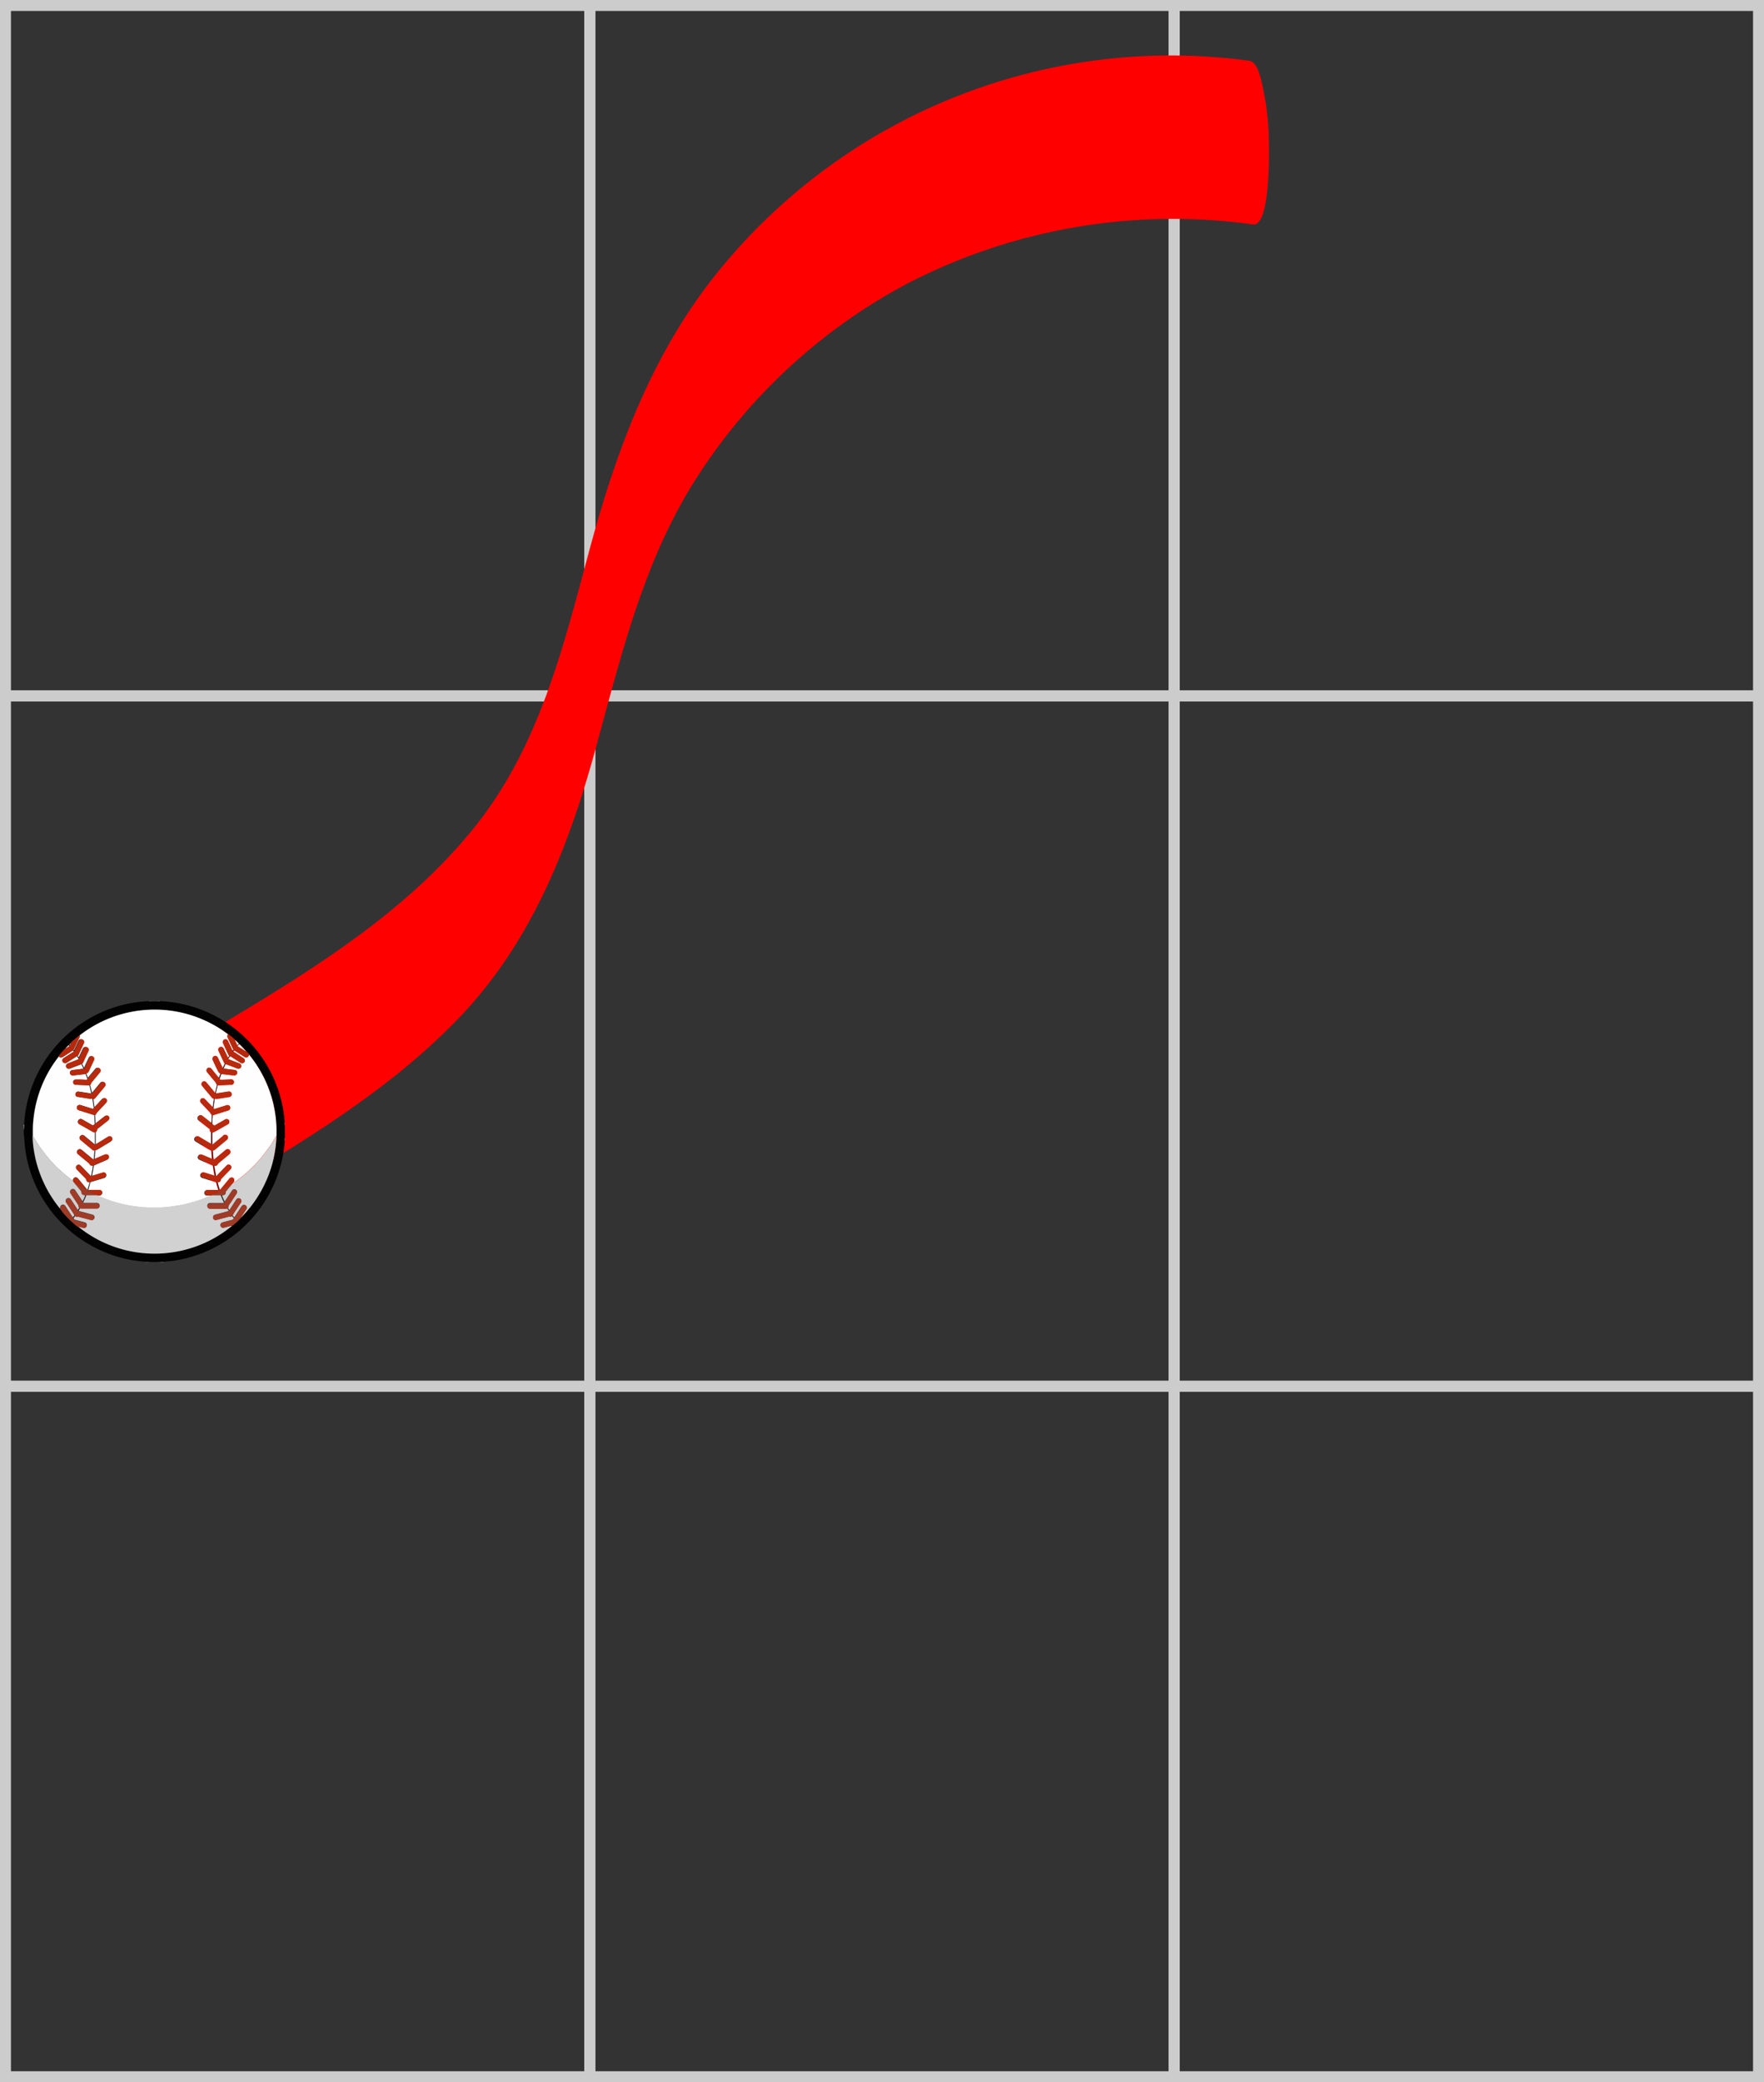 <svg xmlns="http://www.w3.org/2000/svg" viewBox="0 0 483 570"><rect x="0" y="0" width="483" height="570" fill="#333333" stroke="none"/><defs><style>.cls-1{fill:#ccc;}.cls-2{fill:red;}.cls-3{fill:#020202;}.cls-4{fill:#939393;}.cls-5{fill:#fff;}.cls-6{fill:#313130;}.cls-7{fill:#d0d0d0;}.cls-8{fill:#d1d1d1;}.cls-9{fill:#fffefe;}.cls-10{fill:#fefefe;}.cls-11{fill:#9f3b27;}.cls-12{fill:#9f3a27;}.cls-13{fill:#b7290c;}.cls-14{fill:#b6280c;}.cls-15{fill:#f4f1f0;}.cls-16{fill:#e6e0de;}.cls-17{fill:#b8290d;}.cls-18{fill:#b72a0d;}.cls-19{fill:#b82a0e;}.cls-20{fill:#1d1b1a;}.cls-21{fill:#1a1818;}.cls-22{fill:#a03b28;}.cls-23{fill:#a03b27;}</style></defs><g id="Layer_1" data-name="Layer 1"><path class="cls-1" d="M388,132V318H231V132H388m3-3H228V321H391V129Z" transform="translate(-228 -129)"/><path class="cls-1" d="M548,132V318H391V132H548m3-3H388V321H551V129Z" transform="translate(-228 -129)"/><path class="cls-1" d="M708,132V318H551V132H708m3-3H548V321H711V129Z" transform="translate(-228 -129)"/><path class="cls-1" d="M708,321V507H551V321H708m3-3H548V510H711V318Z" transform="translate(-228 -129)"/><path class="cls-1" d="M548,321V507H391V321H548m3-3H388V510H551V318Z" transform="translate(-228 -129)"/><path class="cls-1" d="M388,321V507H231V321H388m3-3H228V510H391V318Z" transform="translate(-228 -129)"/><path class="cls-1" d="M388,510V696H231V510H388m3-3H228V699H391V507Z" transform="translate(-228 -129)"/><path class="cls-1" d="M548,510V696H391V510H548m3-3H388V699H551V507Z" transform="translate(-228 -129)"/><path class="cls-1" d="M708,510V696H551V510H708m3-3H548V699H711V507Z" transform="translate(-228 -129)"/></g><g id="Layer_2" data-name="Layer 2"><path class="cls-2" d="M569.9,145.61A159.56,159.56,0,0,0,423,205.39c-17.12,22-26.45,47.66-33.65,74.33s-13.72,53.52-31.22,75.45c-18.94,23.75-45.39,39.8-71.1,55.2-2.31,1.38-2.77,4.12-3.29,6.65a69.32,69.32,0,0,0-1,15.88,74.45,74.45,0,0,0,1.82,15.82c.24.91,2,7.46,3.62,6.48,23-13.77,46.5-27.85,65.24-47.29,19.77-20.5,30-46.22,37.48-73.28,7.25-26.27,13.36-52.78,28.52-75.87a154.42,154.42,0,0,1,57.76-52.52,158.4,158.4,0,0,1,93.9-15.8c4.77.66,4.43-20,4.35-22.54a74.37,74.37,0,0,0-1.83-15.81c-.48-1.87-1.22-6.15-3.62-6.48Z" transform="translate(-228 -129)"/><path class="cls-3" d="M234.5,436.94v-.12l.11.07c0-.07,0-.11,0-.15,0-.45.07-.91.11-1.37.09-1,.24-2.08.43-3.11a34.67,34.67,0,0,1,1.73-6.17A35.75,35.75,0,0,1,247.82,411a35.59,35.59,0,0,1,17.06-7.57c.78-.12,1.56-.22,2.35-.27l1.58-.12h2.94l.68.05a34,34,0,0,1,3.9.44,35.8,35.8,0,0,1,28.81,27.22c.23,1,.42,2,.56,3.06a23.12,23.12,0,0,1,.24,2.48v.5c0,.1,0,.21,0,.31a.75.75,0,0,0,.06.13v3.18a2.51,2.51,0,0,0-.06.82,5.82,5.82,0,0,1,0,.59c-.09,1-.2,1.94-.37,2.91a35.81,35.81,0,0,1-28.39,29.11c-.85.17-1.72.31-2.58.4l-1.83.18h-1.4a.24.24,0,0,0-.1.05h-1.94l-.13-.06h-1.3l-1.24-.12a29.89,29.89,0,0,1-3-.43,33.54,33.54,0,0,1-6.6-1.93,35.87,35.87,0,0,1-20.79-22.32,33.49,33.49,0,0,1-1.18-4.84c-.13-.79-.24-1.58-.32-2.38s-.1-1.45-.15-2.17c0-.13,0-.25-.05-.37s0-.05-.06-.07v-1.5a2.15,2.15,0,0,0,.1-.94v-.5Zm10.23,23.27.06.09c.17.23.33.47.52.7s.46.51.69.76a33.59,33.59,0,0,0,2.6,2.46,2.74,2.74,0,0,0,.75.55l.43.35a33.19,33.19,0,0,0,19.7,7.06,32.51,32.51,0,0,0,5.22-.29,32.17,32.17,0,0,0,3.89-.75,32.93,32.93,0,0,0,12.7-6.39,1.45,1.45,0,0,0,.18-.17h0l.09-.06a1.73,1.73,0,0,0,.3-.16c.17-.13.33-.28.49-.43a9.69,9.69,0,0,0,1.55-1.52l.07-.08h0c.05,0,.12,0,.07-.13h0c.08,0,.09,0,.12-.07l.16-.15a33.45,33.45,0,0,0,8.22-14.38,34.2,34.2,0,0,0,.9-4.46c.12-.9.19-1.8.25-2.7,0-.16,0-.31,0-.47l0-.34a33.63,33.63,0,0,0-.24-5c-.15-1.13-.34-2.26-.6-3.37a33.2,33.2,0,0,0-5.4-11.92c-.4-.55-.82-1.08-1.23-1.62a2,2,0,0,0-.75-.84s0,0,0,0h0c0-.07,0-.1-.09-.13-.54-.62-1.1-1.21-1.68-1.78l-.13-.1-.48.47a.27.27,0,0,1-.11-.19l.22-.22.21-.24c-.36-.33-.7-.67-1.07-1a2,2,0,0,0-.53-.55.7.7,0,0,1-.1-.08l-1-.83c-.07-.05-.13-.13-.24-.11a.1.1,0,0,1-.05,0,33.24,33.24,0,0,0-19-6.7,33.54,33.54,0,0,0-8.87.91,33.25,33.25,0,0,0-12.69,6.12.18.18,0,0,0-.17.06l-.39.31-1.58,1.36a1,1,0,0,0-.27.34l-.19.17a1.12,1.12,0,0,0-.27.3l.16.16a.29.29,0,0,1-.11.19l-.22-.22-.74.76c-.06,0-.15.08-.13.19h0c-.07,0-.08,0-.1.06a4.25,4.25,0,0,0-.65.62l-.3.36-.75.91c-.05.06-.11.12-.08.22s-.13.14-.18.21A33.08,33.08,0,0,0,237.42,433c-.19,1.06-.32,2.12-.41,3.18-.08.88-.1,1.77-.1,2.65,0,.41,0,.81,0,1.21a.83.83,0,0,0,0,.22c0,.28,0,.56.05.84a25.94,25.94,0,0,0,.34,3,32.39,32.39,0,0,0,1.61,6.17,33.17,33.17,0,0,0,5.41,9.52c.06.07.13.13.19.19h0l0,.06.11.13h0l.06.07Z" transform="translate(-228 -129)"/><path class="cls-4" d="M271.19,403.05h-1.75V403h1.75Z" transform="translate(-228 -129)"/><path class="cls-4" d="M234.6,437.37a2.15,2.15,0,0,1-.1.94v-.93Z" transform="translate(-228 -129)"/><path class="cls-5" d="M234.6,437.37h-.1v-.44l.1-.07Z" transform="translate(-228 -129)"/><path class="cls-4" d="M306,441.25h-.06a2.51,2.51,0,0,1,.06-.82Z" transform="translate(-228 -129)"/><path class="cls-6" d="M268.5,474.44h.68l.13.06h-.81Z" transform="translate(-228 -129)"/><path class="cls-6" d="M271.25,474.5a.24.24,0,0,1,.1-.05h.6s0,0,0,.05Z" transform="translate(-228 -129)"/><path class="cls-4" d="M268.5,474.44v.06h-.62v-.06Z" transform="translate(-228 -129)"/><path class="cls-7" d="M269.44,403v.05h-.63a.13.13,0,0,0,0-.06Z" transform="translate(-228 -129)"/><path class="cls-7" d="M271.19,403.05V403h.56v.06Z" transform="translate(-228 -129)"/><path class="cls-4" d="M305.94,436.31a0,0,0,0,0,.06,0v.5h-.06Z" transform="translate(-228 -129)"/><path class="cls-7" d="M272.75,474.44v.06h-.44a0,0,0,0,0,0-.05Z" transform="translate(-228 -129)"/><path class="cls-6" d="M305.94,436.81H306v.43a.75.75,0,0,1-.06-.13C305.93,437,305.94,436.91,305.94,436.81Z" transform="translate(-228 -129)"/><path class="cls-4" d="M272.31,474.45a0,0,0,0,1,0,.05h-.38s0,0,0-.05Z" transform="translate(-228 -129)"/><path class="cls-5" d="M249.82,412.42a33.25,33.25,0,0,1,12.69-6.12,33.54,33.54,0,0,1,8.87-.91,33.24,33.24,0,0,1,19,6.7.1.1,0,0,0,.05,0l-.09.16c0,.07,0,.14-.07.2a.78.78,0,0,0,.09.6c.39.83.77,1.65,1.16,2.47l.4.84-.22.27-.11-.22-1.11-2.37a1.83,1.83,0,0,0-.13-.24.74.74,0,0,0-1.35.4.86.86,0,0,0,.12.44c.42.91.85,1.82,1.27,2.74a2.94,2.94,0,0,0,.39.66l-.33.54a2.19,2.19,0,0,1-.17-.29c-.34-.71-.66-1.41-1-2.12,0-.08-.08-.17-.13-.25a.73.73,0,0,0-1-.25.72.72,0,0,0-.36.89c0,.09.07.17.11.26l1.3,2.79a1.77,1.77,0,0,0,.35.55l-.33.68c-.09.18-.17.35-.26.52l-.16-.33c-.38-.8-.75-1.6-1.12-2.4,0-.08-.08-.17-.13-.25a.69.69,0,0,0-.73-.32.67.67,0,0,0-.59.48.74.74,0,0,0,0,.6l.45,1,1,2.06a1,1,0,0,0,.29.41l.39.3c-.12.34-.24.68-.37,1a1.3,1.3,0,0,1-.08.17,2.09,2.09,0,0,0-.14-.17L286,421.71a1.81,1.81,0,0,0-.18-.21.74.74,0,0,0-1.14.93c0,.07.1.13.15.2l2.13,2.56c.06.07.15.14.16.22a1.1,1.1,0,0,0,.34.59c-.05.15-.1.31-.14.47-.14.57-.27,1.14-.41,1.71a2.73,2.73,0,0,1-.23-.25l-2.08-2.49-.14-.16a.74.74,0,0,0-1-.07.75.75,0,0,0-.15,1c.07.1.15.19.23.29.8,1,1.6,1.91,2.39,2.87a1.15,1.15,0,0,0,.66.44l-.06.4c-.08.61-.17,1.23-.25,1.84-.1,0-.15-.09-.21-.16L284.21,430c-.06-.06-.11-.12-.18-.18a.74.74,0,0,0-1.08,1,1.71,1.71,0,0,0,.18.2l2.28,2.43a.84.84,0,0,1,.19.24,1,1,0,0,0,.44.54c0,.42-.05.84-.08,1.26l-.06,1.05-.28-.21-2.15-1.7a2.27,2.27,0,0,0-.25-.18.76.76,0,0,0-1,.19.74.74,0,0,0,.06,1,1.43,1.43,0,0,0,.23.2l2.72,2.14.2.17a3.29,3.29,0,0,0,0,.36.9.9,0,0,0,.36.5c0,.45,0,.91,0,1.36,0,.63,0,1.26,0,1.89l-.28-.13-3-1.79a2.34,2.34,0,0,0-.27-.15.74.74,0,0,0-.77,1.26l.18.11,3.42,2.06a.68.68,0,0,0,.22.12,1.35,1.35,0,0,1,.56.31c0,.36.05.72.07,1.08l.09,1.17-.26-.1-2.4-1-.29-.11a.73.73,0,0,0-.87.43.74.74,0,0,0,.28.9l.25.13,2.54,1.11,1,.44c.06.38.1.76.16,1.14.1.57.21,1.14.31,1.71l-.3-.08-2.52-.79a1.34,1.34,0,0,0-.27-.07.74.74,0,0,0-.43,1.39,1.45,1.45,0,0,0,.29.11l1.45.45,2.2.7.21.81c.13.45.27.89.4,1.34h-.28l-2.42,0h-.43a.75.75,0,0,0-.66,1,.73.73,0,0,0,.68.46h1c0,.08,0,.11-.11.14l-.77.32c-.6.24-1.2.48-1.8.7-.42.16-.84.29-1.27.43s-1.05.32-1.58.46c-.74.2-1.48.39-2.23.54l-1.16.21-.89.14-.73.11-.65.07c-.3,0-.6.08-.89.11l-.72.05c-.39,0-.78,0-1.17.06-.57,0-1.15,0-1.72,0a16.28,16.28,0,0,1-1.71,0c-.34-.05-.7,0-1.05-.07l-1.33-.12-1-.13c-.46-.08-.93-.12-1.38-.21q-1-.19-2-.42c-1.12-.26-2.22-.57-3.32-.94-.87-.29-1.74-.62-2.59-1-.24-.09-.47-.21-.71-.31-.06,0-.11-.07-.11-.14a4.7,4.7,0,0,0,.53,0,.74.74,0,0,0,.17-1.43,1.12,1.12,0,0,0-.31-.05h-.78l-2.27,0,.39-1.3c.08-.27.14-.55.21-.83l.29-.11,3.33-1a1.73,1.73,0,0,0,.32-.11.74.74,0,0,0,.39-.89.73.73,0,0,0-.82-.51,1.34,1.34,0,0,0-.27.07l-2.8.88,0-.25c.17-.87.33-1.74.44-2.61l.31-.15,3.11-1.35a3.36,3.36,0,0,0,.33-.16.73.73,0,0,0,.34-.78.7.7,0,0,0-.55-.57.69.69,0,0,0-.51,0l-1,.42-1.83.79c0-.34.05-.68.08-1s.05-.83.08-1.24a1.38,1.38,0,0,1,.57-.31.8.8,0,0,0,.22-.12l3.41-2.06a1.48,1.48,0,0,0,.21-.13.73.73,0,0,0,.22-.82.72.72,0,0,0-.69-.49.89.89,0,0,0-.47.14l-1.6,1-1.77,1.06c0-.12,0-.23,0-.34,0-1,0-2,0-2.94a.84.84,0,0,0,.32-.38c.05-.15.06-.32.1-.5l.17-.14,2.69-2.12a2.88,2.88,0,0,0,.27-.22.75.75,0,0,0,.15-.83.75.75,0,0,0-1.18-.24l-1.08.84-1.47,1.15,0-.4c0-.63-.07-1.27-.11-1.9a.9.9,0,0,0,.39-.43,1,1,0,0,1,.24-.36c.77-.82,1.54-1.63,2.3-2.45a2.41,2.41,0,0,0,.21-.24.75.75,0,0,0-1.09-1l-.2.2c-.6.64-1.19,1.28-1.79,1.91l-.25.24c0-.25-.06-.49-.1-.74-.07-.5-.15-1-.23-1.52a1.23,1.23,0,0,0,.68-.46c.8-1,1.62-1.95,2.43-2.92.06-.08.13-.16.19-.25a.74.74,0,0,0-.16-1,.76.76,0,0,0-1,0c-.08.08-.15.17-.23.26l-2,2.44-.21.22-.12-.48c-.15-.57-.3-1.14-.44-1.71a.74.74,0,0,0,.3-.42.88.88,0,0,1,.23-.41c.7-.84,1.4-1.69,2.11-2.53a1.49,1.49,0,0,0,.15-.2.73.73,0,0,0-.14-1,.75.75,0,0,0-1,0l-.17.19-1.85,2.22-.2.2c-.14-.39-.29-.78-.43-1.18.09-.07.17-.15.26-.21a1.19,1.19,0,0,0,.45-.54c.43-1,.87-1.88,1.31-2.82,0-.09.08-.17.11-.26a.74.74,0,0,0-1.32-.65,1.47,1.47,0,0,0-.14.28l-1.26,2.7c0-.05-.07-.1-.1-.16l-.51-1.07a.93.93,0,0,0,.31-.42c.47-1,.93-2,1.39-3a1.3,1.3,0,0,0,.08-.17.76.76,0,0,0-.39-.92.74.74,0,0,0-1,.29c0,.08-.08.17-.12.25l-.95,2-.18.36-.37-.56a1.16,1.16,0,0,0,.3-.43l1.35-2.9a1.15,1.15,0,0,0,.1-.23.72.72,0,0,0-.38-.91.73.73,0,0,0-.95.28,2.26,2.26,0,0,0-.11.22l-1.07,2.28a2.85,2.85,0,0,1-.16.3l-.21-.27.16-.3c.47-1,.93-2,1.41-3A1,1,0,0,0,249.82,412.42Z" transform="translate(-228 -129)"/><path class="cls-8" d="M254.84,456.17c0,.07,0,.11.11.14.24.1.47.22.71.31.85.35,1.72.68,2.59,1,1.1.37,2.2.68,3.32.94q1,.23,2,.42c.45.09.92.13,1.38.21l1,.13,1.33.12c.35,0,.71,0,1.05.07a16.28,16.28,0,0,0,1.71,0c.57,0,1.15,0,1.72,0,.39,0,.78,0,1.17-.06l.72-.05c.29,0,.59-.09.89-.11l.65-.07.73-.11.89-.14,1.16-.21c.75-.15,1.49-.34,2.23-.54.53-.14,1.06-.3,1.58-.46s.85-.27,1.27-.43c.6-.22,1.2-.46,1.8-.7l.77-.32c.06,0,.11-.06.11-.14l.32,0,.15,0,1.92,0,.31,0c.18.44.37.89.56,1.33.09.21.2.4.3.61a.33.33,0,0,1-.14.2h-.67l-2.77,0h-.22a.74.74,0,0,0,0,1.48H287l2.15,0a3.84,3.84,0,0,0,1.12-.06l.4.66s-.05.1-.08.12l-.21.07-3.3.88a2.13,2.13,0,0,0-.33.11.7.7,0,0,0-.41.64.73.73,0,0,0,.88.75c.31-.07.6-.16.9-.24l2.44-.65a.72.72,0,0,1,.33,0,.63.63,0,0,0,.53-.11l.19-.1.41.57a.59.59,0,0,1-.47.51c-.84.2-1.67.44-2.5.66l-.21.07a.74.74,0,0,0,.42,1.41c.1,0,.2-.05.3-.07l1.63-.44a.52.52,0,0,1,.33,0,1.45,1.45,0,0,1-.18.17,32.93,32.93,0,0,1-12.7,6.39,32.17,32.17,0,0,1-3.89.75,32.51,32.51,0,0,1-5.22.29,33.19,33.19,0,0,1-19.7-7.06l-.43-.35.33,0,1.14.3a.74.74,0,1,0,.34-1.45l-.75-.2-1.88-.5c-.08,0-.18,0-.22-.11a.85.85,0,0,1-.21-.37l.44-.59.21.14a.65.65,0,0,0,.45.09.74.74,0,0,1,.39,0l2.38.63c.32.09.64.18,1,.25a.71.71,0,0,0,.83-.5.72.72,0,0,0-.38-.89.9.9,0,0,0-.23-.08l-3.4-.91-.23-.08s0-.07-.06-.11l.4-.65a3.53,3.53,0,0,0,.92.05l.72,0h3.05a.77.77,0,0,0,.66-.61.77.77,0,0,0-.78-.88h-1l-2.43,0a.24.24,0,0,1-.26-.13.54.54,0,0,0-.05-.11.94.94,0,0,0,.09-.12,19.16,19.16,0,0,0,.78-1.8l.25,0,2.4,0,.28,0Z" transform="translate(-228 -129)"/><path class="cls-9" d="M296.23,417.73c.41.54.83,1.07,1.23,1.62a33.2,33.2,0,0,1,5.4,11.92c.26,1.11.45,2.24.6,3.37a33.63,33.63,0,0,1,.24,5l0,.34c-.12,0-.14.1-.19.18-.31.52-.6,1-.92,1.55s-.64,1-1,1.48c-.46.66-.95,1.3-1.44,1.94-.21.28-.45.55-.68.82s-.25.3-.38.44c-.27.32-.53.64-.82.94-.71.72-1.43,1.42-2.14,2.14l-.18.17-.73.62c-.21.18-.4.37-.61.53-.55.44-1.11.87-1.67,1.3-.28.22-.57.41-.86.62a.2.2,0,0,1-.2,0c.06-.09.12-.17.17-.26a.74.74,0,0,0-1.15-.92,2.2,2.2,0,0,0-.2.23l-2.18,2.64c-.05.06-.1.13-.16.19a.18.18,0,0,1-.19.06c-.23-.68-.44-1.36-.61-2.05a2.08,2.08,0,0,0,.25,0,.73.73,0,0,0,.67-.63.63.63,0,0,1,.19-.37l2.32-2.4a1.55,1.55,0,0,0,.21-.23.74.74,0,0,0-1.08-1c-.08.07-.15.15-.22.22l-2.4,2.49c-.06.06-.12.11-.18.18s-.13,0-.19,0a2,2,0,0,1,0-.24c-.17-.86-.33-1.71-.44-2.57l.19,0a.7.7,0,0,0,.78-.44.94.94,0,0,1,.26-.3l2.73-2.27a2.41,2.41,0,0,0,.24-.21.73.73,0,0,0,.05-1,.76.76,0,0,0-1-.17c-.07,0-.13.1-.2.15l-2.61,2.17-.43.36a.4.4,0,0,1-.26-.12c0-.31-.06-.61-.08-.92,0-.47-.07-.93-.1-1.39a1,1,0,0,0,.62-.25l3.14-2.61.14-.12a.74.74,0,0,0-1-1.13L289,440l-.93.77-1.73,1.43c-.06.05-.12.12-.21.11s0-.21,0-.31c0-1,0-2,0-3a1.09,1.09,0,0,0,.65-.18l3.54-2,.15-.1a.74.74,0,0,0,.24-1,.76.76,0,0,0-1-.29,2.25,2.25,0,0,0-.21.12L287,437l-.3.17-.48-.37-.1-.12c0-.15,0-.31,0-.46,0-.65.06-1.29.1-1.93.16,0,.32-.06.48-.11l2.53-.79,1.28-.4a.74.74,0,0,0-.43-1.42l-.27.08-2.95.92-.2.05a1.12,1.12,0,0,1-.27-.31,2.56,2.56,0,0,0,.05-.27c0-.27.07-.54.11-.8.06-.48.14-.95.21-1.42a1.49,1.49,0,0,1,.21,0,1.39,1.39,0,0,0,.61,0l2.8-.44a5.3,5.3,0,0,0,.55-.1.73.73,0,0,0,.5-.68.76.76,0,0,0-.44-.7.91.91,0,0,0-.49-.05l-1.69.27-1.75.27a2.7,2.7,0,0,1,0-.28l.48-2h.62l3-.13a1.33,1.33,0,0,0,.28,0,.73.73,0,0,0,.58-.8.74.74,0,0,0-.71-.66h-.19l-2.55.11h-.29l-.19-.28.46-1.32.25,0,2.94.34.4,0a.75.75,0,0,0,.76-.58.74.74,0,0,0-.43-.84l-.24-.06-1.46-.17-1.6-.2a.28.28,0,0,1,0-.09c.18-.38.37-.76.55-1.15l.32.1,2.76,1.06a1.5,1.5,0,0,0,.36.11.73.73,0,0,0,.82-.91.78.78,0,0,0-.52-.54l-1.62-.63-1.19-.46c-.08,0-.16-.05-.18-.15l.43-.7a.83.83,0,0,1,.43.15l2.34,1.5.29.17a.73.73,0,0,0,.81-.14.72.72,0,0,0,.19-.77.86.86,0,0,0-.38-.44l-1.52-1c-.42-.26-.83-.54-1.25-.81l.21-.31a2.85,2.85,0,0,1,.3.16l2.46,1.57.21.13a.74.74,0,0,0,1.08-.43Z" transform="translate(-228 -129)"/><path class="cls-10" d="M237,440c0-.4,0-.8,0-1.21,0-.88,0-1.77.1-2.65.09-1.06.22-2.12.41-3.18a33.08,33.08,0,0,1,6.44-14.54c0-.07.12-.14.18-.21l.11.1a.76.76,0,0,0,.61.18.91.91,0,0,0,.39-.17l2.53-1.62.3-.17.23.31-.3.21-2.39,1.53a1.88,1.88,0,0,0-.23.16.74.74,0,0,0,.78,1.24,2,2,0,0,0,.25-.14l2.36-1.51a.73.73,0,0,1,.43-.16l.43.7s0,.08-.06.1l-.25.11-2.53,1a2.12,2.12,0,0,0-.31.14.74.74,0,0,0,.52,1.36,1.76,1.76,0,0,0,.3-.1l2.75-1.06.33-.1.56,1.24-2.13.26-1,.12a.74.74,0,0,0-.62.8.75.75,0,0,0,.77.67l.49-.05,2.41-.28.68-.07.47,1.32a.58.58,0,0,1-.23.28l-1.84-.08c-.39,0-.79,0-1.18,0a.73.73,0,0,0-.69.68.77.77,0,0,0,.53.76,1.1,1.1,0,0,0,.31,0l3.23.14h.41c.2.74.39,1.48.53,2.24l-2.95-.46c-.22,0-.45-.08-.68-.09a.73.73,0,0,0-.74.66.74.74,0,0,0,.52.79l.21,0,3.07.49a1.73,1.73,0,0,0,.68,0,.37.37,0,0,1,.18,0l.18,1.17c.07.44.13.88.19,1.33a1,1,0,0,1-.27.3l-.21-.05-3-.93a1.09,1.09,0,0,0-.24-.07.74.74,0,0,0-.42,1.42l.17.06,3.57,1.11a5.29,5.29,0,0,0,.54.13l.09,1.63c0,.26,0,.51.05.77a3,3,0,0,1-.6.47l-.28-.16-2.49-1.43-.25-.13a.74.74,0,0,0-.94.32.75.75,0,0,0,.22,1,1.18,1.18,0,0,0,.19.11c1.18.68,2.36,1.35,3.53,2a1.09,1.09,0,0,0,.65.16c0,.52,0,1,0,1.55l0,1.76h0l0,0h-.09c-.07,0-.13-.1-.2-.15l-2.54-2.11a1.71,1.71,0,0,0-.27-.2.69.69,0,0,0-.82.07.71.71,0,0,0-.26.75.87.87,0,0,0,.33.47l3.14,2.61a1,1,0,0,0,.62.25l-.18,2.31a.35.35,0,0,1-.26.11l-.23-.19-2.8-2.32c-.07-.05-.13-.11-.2-.15a.75.75,0,0,0-1,.13.74.74,0,0,0,0,1,1.9,1.9,0,0,0,.21.19l2.75,2.28a1.18,1.18,0,0,1,.32.38.64.64,0,0,0,.65.38l.28,0c0,.32-.09.65-.14,1-.11.61-.23,1.22-.34,1.83-.05,0-.11.06-.17,0l-.2-.2-2.36-2.44-.22-.22a.73.73,0,0,0-1,0,.75.75,0,0,0-.07,1,2,2,0,0,0,.2.21l2.27,2.35a.73.73,0,0,1,.23.42.71.71,0,0,0,.66.61h.25a1.3,1.3,0,0,1,0,.21l-.56,1.85-.1,0-.11-.06-.07-.08h0l-.08-.13-2.27-2.76-.11-.11A.74.74,0,0,0,248,452a1.55,1.55,0,0,0,0,.22c-.09-.05-.18-.08-.25-.13-.51-.39-1-.77-1.52-1.19-.33-.28-.68-.55-1-.83s-.74-.7-1.12-1c-.22-.21-.45-.4-.66-.62s-.44-.47-.65-.7l-1.05-1.12,0,0c-.28-.34-.56-.67-.83-1s-.62-.75-.91-1.14l-1-1.36c-.36-.49-.68-1-1-1.51l-.84-1.42C237.08,440.05,237,440,237,440Z" transform="translate(-228 -129)"/><path class="cls-7" d="M291.86,452.76a.2.2,0,0,0,.2,0c.29-.21.58-.4.86-.62.56-.43,1.12-.86,1.67-1.3.21-.16.4-.35.61-.53l.73-.62.18-.17c.71-.72,1.43-1.42,2.14-2.14.29-.3.55-.62.82-.94.13-.14.26-.29.38-.44s.47-.54.68-.82c.49-.64,1-1.28,1.44-1.94.35-.48.67-1,1-1.48s.61-1,.92-1.55c0-.08.07-.17.19-.18,0,.16,0,.31,0,.47-.06.9-.13,1.8-.25,2.7a34.2,34.2,0,0,1-.9,4.46A33.45,33.45,0,0,1,294.31,462l-.16.15H294c.45-.67.89-1.34,1.33-2a2.26,2.26,0,0,0,.16-.26.7.7,0,0,0,0-.55.73.73,0,0,0-1.24-.25.92.92,0,0,0-.17.22L292.32,462c-.06.09-.1.21-.22.25l-.39-.54a5.6,5.6,0,0,1,.27-.55c.62-.95,1.25-1.89,1.87-2.83a1.2,1.2,0,0,0,.15-.24.74.74,0,0,0-1.23-.81l-.18.26L291,460l-.21.28-.38-.59a1.18,1.18,0,0,0,.1-.19.69.69,0,0,0,.09-.3.8.8,0,0,1,.17-.45l1.93-2.9a1.91,1.91,0,0,0,.16-.27.75.75,0,0,0-.9-1,.81.81,0,0,0-.43.34l-2,3a14.23,14.23,0,0,1-.78-1.74h.34a.75.75,0,0,0,.72-.75v-.22l1.45-1.76c.07-.08.12-.17.18-.25h0l.07-.07.29-.3c.06,0,.12,0,.14-.08h0Z" transform="translate(-228 -129)"/><path class="cls-7" d="M237,440c.09,0,.13.06.16.13l.84,1.42c.31.51.63,1,1,1.51l1,1.36c.29.39.6.76.91,1.14s.55.67.83,1l0,0,1.05,1.12c.21.23.43.48.65.7s.44.41.66.62c.38.34.74.7,1.12,1s.67.55,1,.83c.49.42,1,.8,1.52,1.19.07,0,.16.08.25.13l.08.18c0,.13.11.2.18.29l1.95,2.37a.52.52,0,0,1,.14.36.75.75,0,0,0,.75.78h.31a13.83,13.83,0,0,1-.76,1.72c-.06-.08-.13-.16-.19-.25l-1.76-2.64a1.6,1.6,0,0,0-.18-.25.74.74,0,0,0-1-.11.75.75,0,0,0-.24.94l.15.24c.65,1,1.29,1.94,1.93,2.91a.76.76,0,0,1,.15.4.92.92,0,0,0,.1.32l.09.2-.35.58a2.36,2.36,0,0,1-.2-.23l-1.65-2.49a1.64,1.64,0,0,0-.19-.25.72.72,0,0,0-1-.12.74.74,0,0,0-.22,1l.14.21,1.86,2.8a1.88,1.88,0,0,1,.28.59l-.4.53c-.06-.08-.14-.15-.19-.23l-1.31-2c-.2-.31-.4-.63-.62-.93a.73.73,0,0,0-.91-.25.75.75,0,0,0-.42.85.75.75,0,0,1,0,.21c-.06-.06-.13-.12-.19-.19a33.17,33.17,0,0,1-5.41-9.52,32.39,32.39,0,0,1-1.61-6.17,25.94,25.94,0,0,1-.34-3c0-.28,0-.56-.05-.84A.83.83,0,0,1,237,440Z" transform="translate(-228 -129)"/><path class="cls-11" d="M292.1,462.29c.12,0,.16-.16.22-.25l1.81-2.73a.92.92,0,0,1,.17-.22.73.73,0,0,1,1.24.25.7.7,0,0,1,0,.55,2.26,2.26,0,0,1-.16.26c-.44.67-.88,1.34-1.33,2v.06h0c-.08,0-.08.07-.07.13h0l-.07.08a9.69,9.69,0,0,1-1.55,1.52c-.16.15-.32.3-.49.43a1.73,1.73,0,0,1-.3.16s-.09,0-.09.06h0a.52.52,0,0,0-.33,0l-1.63.44c-.1,0-.2.06-.3.07a.74.74,0,0,1-.42-1.41l.21-.07c.83-.22,1.66-.46,2.5-.66a.59.59,0,0,0,.47-.51A.16.16,0,0,0,292.1,462.29Z" transform="translate(-228 -129)"/><path class="cls-12" d="M244.54,460a.75.75,0,0,0,0-.21.75.75,0,0,1,.42-.85.73.73,0,0,1,.91.25c.22.3.42.62.62.93l1.31,2c.05.08.13.15.19.23a.24.24,0,0,0,.13.19.85.85,0,0,0,.21.37c0,.06.14.08.22.11l1.88.5.75.2a.74.74,0,1,1-.34,1.45l-1.14-.3-.33,0a2.74,2.74,0,0,1-.75-.55,33.59,33.59,0,0,1-2.6-2.46c-.23-.25-.47-.5-.69-.76s-.35-.47-.52-.7l-.06-.09h0l-.06-.07h0s0-.11-.06-.13,0-.07-.07-.06Z" transform="translate(-228 -129)"/><path class="cls-13" d="M296.23,417.73l-.09.23a.74.74,0,0,1-1.08.43l-.21-.13-2.46-1.57a2.85,2.85,0,0,0-.3-.16l-.17-.13-.4-.84c-.39-.82-.77-1.64-1.16-2.47a.78.78,0,0,1-.09-.6c0-.06,0-.13.07-.2l.09-.16c.11,0,.17.06.24.11l1,.83a.7.7,0,0,0,.1.08,2,2,0,0,1,.53.55,2.58,2.58,0,0,0,.08.26c.1.24.22.48.33.72l.23.44a.27.27,0,0,0,.11.19c0,.1.14.14.23.2l2,1.25a.19.19,0,0,0,.19.09h0s0,0,0,0A2,2,0,0,1,296.23,417.73Z" transform="translate(-228 -129)"/><path class="cls-14" d="M248,416.52l-.3.17-2.53,1.62a.91.91,0,0,1-.39.17.76.76,0,0,1-.61-.18l-.11-.1c0-.1,0-.16.08-.22l.75-.91.3-.36a4.25,4.25,0,0,1,.65-.62l.1-.06h0a.21.21,0,0,0,.18-.1l.79-.5c.05,0,.08-.09.12-.13a.29.29,0,0,0,.11-.19l.24-.47.06-.16a1,1,0,0,1,.27-.34l1.58-1.36.39-.31a.18.18,0,0,1,.17-.06,1,1,0,0,1-.09.66c-.48,1-.94,2-1.41,3l-.16.3A.26.26,0,0,0,248,416.52Z" transform="translate(-228 -129)"/><path class="cls-15" d="M295.27,416.76l-2-1.25c-.09-.06-.19-.1-.23-.2l.48-.47.13.1c.58.57,1.14,1.16,1.68,1.78Z" transform="translate(-228 -129)"/><path class="cls-15" d="M293,415.12l-.23-.44c-.11-.24-.23-.48-.33-.72a2.58,2.58,0,0,1-.08-.26c.37.29.71.63,1.07,1l-.21.24Z" transform="translate(-228 -129)"/><path class="cls-16" d="M247,415.31s-.07.1-.12.13l-.78.5-.06-.09.74-.76Z" transform="translate(-228 -129)"/><path class="cls-16" d="M247.35,414.65l-.24.47L247,415a1.12,1.12,0,0,1,.27-.3Z" transform="translate(-228 -129)"/><path class="cls-4" d="M246,415.85l.06.09a.24.24,0,0,1-.19.1C245.89,415.93,246,415.9,246,415.85Z" transform="translate(-228 -129)"/><path class="cls-4" d="M247.35,414.65h-.13l.19-.17Z" transform="translate(-228 -129)"/><path class="cls-4" d="M295.27,416.76l.1,0c.05,0,.1.06.09.13A.19.19,0,0,1,295.27,416.76Z" transform="translate(-228 -129)"/><path class="cls-4" d="M244.61,460c.07,0,.07.08.06.13l-.11-.13h.05Z" transform="translate(-228 -129)"/><path class="cls-4" d="M245.92,416l-.1.06S245.85,416,245.92,416Z" transform="translate(-228 -129)"/><path class="cls-4" d="M294,462.22v-.06h.12S294.11,462.27,294,462.22Z" transform="translate(-228 -129)"/><path class="cls-4" d="M294,462.34c0-.06,0-.11.07-.13S294,462.31,294,462.34Z" transform="translate(-228 -129)"/><path class="cls-7" d="M244.61,460h-.05l0-.06C244.59,460,244.6,460,244.61,460Z" transform="translate(-228 -129)"/><path class="cls-4" d="M244.67,460.15l.06.07Z" transform="translate(-228 -129)"/><path class="cls-4" d="M244.73,460.21l.06.09Z" transform="translate(-228 -129)"/><path class="cls-4" d="M293.89,462.41l.07-.08Z" transform="translate(-228 -129)"/><path class="cls-8" d="M291.46,464.58c0-.05.06,0,.09-.06Z" transform="translate(-228 -129)"/><path class="cls-4" d="M295.48,416.89s0,0,0,0S295.48,416.87,295.48,416.89Z" transform="translate(-228 -129)"/><path class="cls-17" d="M286.12,442.35c.09,0,.15-.06.21-.11l1.73-1.43L289,440l.17-.14a.74.74,0,0,1,1,1.13l-.14.12-3.14,2.61a1,1,0,0,1-.62.25l-.22,0a1.35,1.35,0,0,0-.56-.31.68.68,0,0,1-.22-.12l-3.42-2.06-.18-.11a.74.74,0,0,1,.77-1.26,2.34,2.34,0,0,1,.27.15l3,1.79.28.13Z" transform="translate(-228 -129)"/><path class="cls-17" d="M253.86,444a1,1,0,0,1-.62-.25l-3.14-2.61a.87.87,0,0,1-.33-.47.71.71,0,0,1,.26-.75.69.69,0,0,1,.82-.07,1.71,1.71,0,0,1,.27.2l2.54,2.11c.07.05.13.11.2.15H254s0,0,0,0h0c.09,0,.15-.05.21-.09l1.77-1.06,1.6-1a.89.89,0,0,1,.47-.14.72.72,0,0,1,.69.49.73.73,0,0,1-.22.82,1.48,1.48,0,0,1-.21.13l-3.41,2.06a.8.8,0,0,1-.22.12,1.38,1.38,0,0,0-.57.31Z" transform="translate(-228 -129)"/><path class="cls-18" d="M286.11,436.64l.1.12.48.37.3-.17,2.49-1.42a2.25,2.25,0,0,1,.21-.12.76.76,0,0,1,1,.29.74.74,0,0,1-.24,1l-.15.1-3.54,2a1.09,1.09,0,0,1-.65.18l-.22-.07a.9.9,0,0,1-.36-.5,3.29,3.29,0,0,1,0-.36l-.2-.17-2.72-2.14a1.43,1.43,0,0,1-.23-.2.74.74,0,0,1-.06-1,.76.76,0,0,1,1-.19,2.27,2.27,0,0,1,.25.18l2.15,1.7.28.21A.26.26,0,0,0,286.11,436.64Z" transform="translate(-228 -129)"/><path class="cls-17" d="M254,439a1.09,1.09,0,0,1-.65-.16c-1.17-.69-2.35-1.36-3.53-2a1.18,1.18,0,0,1-.19-.11.75.75,0,0,1-.22-1,.74.74,0,0,1,.94-.32l.25.13,2.49,1.43.28.16a3,3,0,0,0,.6-.47.39.39,0,0,0,.21-.15l1.47-1.15,1.08-.84a.75.75,0,0,1,1.18.24.75.75,0,0,1-.15.83,2.88,2.88,0,0,1-.27.22l-2.69,2.12-.17.14c0,.18,0,.35-.1.5a.84.84,0,0,1-.32.38Z" transform="translate(-228 -129)"/><path class="cls-17" d="M253.45,448.1l-.28,0a.64.64,0,0,1-.65-.38,1.18,1.18,0,0,0-.32-.38l-2.75-2.28a1.9,1.9,0,0,1-.21-.19.74.74,0,0,1,0-1,.75.75,0,0,1,1-.13c.07,0,.13.1.2.15l2.8,2.32.23.19a3.41,3.41,0,0,1,.5-.19l1.83-.79,1-.42a.69.69,0,0,1,.51,0,.7.7,0,0,1,.55.57.73.73,0,0,1-.34.78,3.36,3.36,0,0,1-.33.16L254,447.84l-.31.15Z" transform="translate(-228 -129)"/><path class="cls-17" d="M286.4,446.32a.4.4,0,0,0,.26.12l.43-.36,2.61-2.17c.07-.05.13-.11.2-.15a.76.76,0,0,1,1,.17.73.73,0,0,1-.05,1,2.41,2.41,0,0,1-.24.21l-2.73,2.27a.94.94,0,0,0-.26.3.7.7,0,0,1-.78.44l-.19,0c-.07-.05-.13-.12-.23-.11l-1-.44-2.54-1.11-.25-.13a.74.74,0,0,1-.28-.9.73.73,0,0,1,.87-.43l.29.11,2.4,1,.26.1Z" transform="translate(-228 -129)"/><path class="cls-17" d="M252.54,452.64h-.25a.71.71,0,0,1-.66-.61.73.73,0,0,0-.23-.42l-2.27-2.35a2,2,0,0,1-.2-.21.75.75,0,0,1,.07-1,.73.73,0,0,1,1,0l.22.22,2.36,2.44.2.2c.06.05.12,0,.17,0l.25-.06L256,450a1.34,1.34,0,0,1,.27-.07.73.73,0,0,1,.82.51.74.74,0,0,1-.39.89,1.73,1.73,0,0,1-.32.11l-3.33,1-.29.11Z" transform="translate(-228 -129)"/><path class="cls-17" d="M287.11,450.91c.06,0,.13.07.19,0s.12-.12.18-.18l2.4-2.49c.07-.07.14-.15.22-.22a.74.74,0,0,1,1.08,1,1.55,1.55,0,0,1-.21.23l-2.32,2.4a.63.63,0,0,0-.19.37.73.73,0,0,1-.67.63,2.08,2.08,0,0,1-.25,0l-.25-.1-2.2-.7-1.45-.45a1.45,1.45,0,0,1-.29-.11.74.74,0,0,1,.43-1.39,1.34,1.34,0,0,1,.27.07l2.52.79.3.08Z" transform="translate(-228 -129)"/><path class="cls-17" d="M253.29,429.78a.37.37,0,0,0-.18,0,1.73,1.73,0,0,1-.68,0l-3.07-.49-.21,0a.74.74,0,0,1-.52-.79.73.73,0,0,1,.74-.66c.23,0,.46.06.68.09l2.95.46c.14,0,.18-.05.22-.15l.21-.22,2-2.44c.08-.09.15-.18.23-.26a.76.76,0,0,1,1,0,.74.74,0,0,1,.16,1c-.06.09-.13.17-.19.25-.81,1-1.63,1.94-2.43,2.92a1.23,1.23,0,0,1-.68.46Z" transform="translate(-228 -129)"/><path class="cls-17" d="M287.09,428.32l1.75-.27,1.69-.27a.91.91,0,0,1,.49.05.76.76,0,0,1,.44.7.73.73,0,0,1-.5.68,5.3,5.3,0,0,1-.55.1l-2.8.44a1.39,1.39,0,0,1-.61,0,1.49,1.49,0,0,0-.21,0l-.23,0a1.15,1.15,0,0,1-.66-.44c-.79-1-1.59-1.91-2.39-2.87-.08-.1-.16-.19-.23-.29a.75.75,0,0,1,.15-1,.74.74,0,0,1,1,.07l.14.16,2.08,2.49a2.73,2.73,0,0,0,.23.25C286.91,428.27,287,428.37,287.09,428.32Z" transform="translate(-228 -129)"/><path class="cls-17" d="M286.42,432.27a1.12,1.12,0,0,0,.27.31l.2-.05,2.95-.92.27-.08a.74.74,0,0,1,.43,1.42l-1.28.4-2.53.79c-.16.05-.32.07-.48.11l-.21-.06a1,1,0,0,1-.44-.54.84.84,0,0,0-.19-.24L283.13,431a1.71,1.71,0,0,1-.18-.2.74.74,0,0,1,1.08-1c.07.06.12.12.18.18L286,431.9c.06.07.11.15.21.16A.25.25,0,0,0,286.42,432.27Z" transform="translate(-228 -129)"/><path class="cls-17" d="M253.83,434.25a5.29,5.29,0,0,1-.54-.13L249.72,433l-.17-.06a.74.74,0,0,1,.42-1.42,1.09,1.09,0,0,1,.24.07l3,.93.21.05a1,1,0,0,0,.27-.3l.19-.2.25-.24c.6-.63,1.19-1.27,1.79-1.91l.2-.2a.75.75,0,0,1,1.09,1,2.41,2.41,0,0,1-.21.24c-.76.82-1.53,1.63-2.3,2.45a1,1,0,0,0-.24.36.9.9,0,0,1-.39.43A.23.23,0,0,0,253.83,434.25Z" transform="translate(-228 -129)"/><path class="cls-17" d="M288.15,424.29l.19.28h.29l2.55-.11h.19a.74.74,0,0,1,.71.66.73.73,0,0,1-.58.8,1.33,1.33,0,0,1-.28,0l-3,.13h-.62l-.19-.08a1.1,1.1,0,0,1-.34-.59c0-.08-.1-.15-.16-.22l-2.13-2.56c-.05-.07-.11-.13-.15-.2a.74.74,0,0,1,1.14-.93,1.81,1.81,0,0,1,.18.21l1.86,2.22a2.09,2.09,0,0,1,.14.17Z" transform="translate(-228 -129)"/><path class="cls-17" d="M252.47,426.08h-.41l-3.23-.14a1.1,1.1,0,0,1-.31,0,.77.77,0,0,1-.53-.76.73.73,0,0,1,.69-.68c.39,0,.79,0,1.18,0l1.84.08a.58.58,0,0,0,.23-.28.25.25,0,0,0,.17-.2l.2-.2,1.85-2.22.17-.19a.75.75,0,0,1,1,0,.73.73,0,0,1,.14,1,1.49,1.49,0,0,1-.15.2c-.71.84-1.41,1.69-2.11,2.53a.88.88,0,0,0-.23.41.74.74,0,0,1-.3.42Z" transform="translate(-228 -129)"/><path class="cls-17" d="M251.46,423l-.68.07-2.41.28-.49.05a.75.75,0,0,1-.77-.67.74.74,0,0,1,.62-.8l1-.12,2.13-.26c.11,0,.19,0,.23-.11l1.26-2.7a1.47,1.47,0,0,1,.14-.28.74.74,0,0,1,1.32.65c0,.09-.07.17-.11.26-.44.94-.88,1.87-1.31,2.82a1.19,1.19,0,0,1-.45.54c-.09.06-.17.14-.26.21Z" transform="translate(-228 -129)"/><path class="cls-17" d="M289.23,421.52l1.6.2,1.46.17.24.06a.74.74,0,0,1,.43.84.75.75,0,0,1-.76.58l-.4,0-2.94-.34-.25,0-.2-.06-.39-.3a1,1,0,0,1-.29-.41l-1-2.06-.45-1a.74.74,0,0,1,0-.6.67.67,0,0,1,.59-.48.69.69,0,0,1,.73.32c0,.08.09.17.13.25.37.8.74,1.6,1.12,2.4l.16.33C289,421.53,289.12,421.54,289.23,421.52Z" transform="translate(-228 -129)"/><path class="cls-17" d="M291.88,416.84c.42.27.83.55,1.25.81l1.52,1a.86.86,0,0,1,.38.44.72.72,0,0,1-.19.77.73.73,0,0,1-.81.14l-.29-.17-2.34-1.5a.83.83,0,0,0-.43-.15.27.27,0,0,0-.19-.08,2.94,2.94,0,0,1-.39-.66c-.42-.92-.85-1.83-1.27-2.74a.86.86,0,0,1-.12-.44.74.74,0,0,1,1.35-.4,1.83,1.83,0,0,1,.13.24l1.11,2.37.11.22A.2.2,0,0,0,291.88,416.84Z" transform="translate(-228 -129)"/><path class="cls-17" d="M249.11,418.16a.73.73,0,0,0-.43.16l-2.36,1.51a2,2,0,0,1-.25.14.74.74,0,0,1-.78-1.24,1.88,1.88,0,0,1,.23-.16l2.39-1.53.3-.21c.1,0,.14-.07.16-.16a2.85,2.85,0,0,0,.16-.3l1.07-2.28a2.26,2.26,0,0,1,.11-.22.73.73,0,0,1,.95-.28.72.72,0,0,1,.38.91,1.15,1.15,0,0,1-.1.23l-1.35,2.9a1.16,1.16,0,0,1-.3.43Z" transform="translate(-228 -129)"/><path class="cls-17" d="M290.54,418.86c0,.1.1.12.18.15l1.19.46,1.62.63a.78.78,0,0,1,.52.54.73.73,0,0,1-.82.91,1.5,1.5,0,0,1-.36-.11l-2.76-1.06-.32-.1-.19-.08a1.77,1.77,0,0,1-.35-.55l-1.3-2.79c0-.09-.08-.17-.11-.26a.72.72,0,0,1,.36-.89.73.73,0,0,1,1,.25c0,.08.09.17.13.25.33.71.65,1.41,1,2.12a2.19,2.19,0,0,0,.17.29C290.46,418.71,290.46,418.8,290.54,418.86Z" transform="translate(-228 -129)"/><path class="cls-17" d="M250.29,420.28l-.33.1-2.75,1.06a1.76,1.76,0,0,1-.3.1.74.74,0,0,1-.52-1.36,2.12,2.12,0,0,1,.31-.14l2.53-1,.25-.11s0-.07.06-.1a.37.37,0,0,0,.12-.24l.18-.36.95-2c0-.08.07-.17.12-.25a.74.74,0,0,1,1-.29.76.76,0,0,1,.39.92,1.3,1.3,0,0,1-.08.17c-.46,1-.92,2-1.39,3a.93.93,0,0,1-.31.42Z" transform="translate(-228 -129)"/><path class="cls-17" d="M291.76,452.86l-.29.3-.07.07h0a.42.42,0,0,0-.26.1l-1.2.76-1.68,1-.3.16a11,11,0,0,1-1.33.66c-.19.08-.36.2-.54.29l-.32,0h-1a.73.73,0,0,1-.68-.46.75.75,0,0,1,.66-1h.43l2.42,0h.53a.18.18,0,0,0,.19-.06c.06-.06.11-.13.16-.19l2.18-2.64a2.2,2.2,0,0,1,.2-.23.74.74,0,0,1,1.15.92c0,.09-.11.17-.17.26v0h0C291.8,452.73,291.8,452.81,291.76,452.86Z" transform="translate(-228 -129)"/><path class="cls-19" d="M251.84,454.72l.1,0h.24l2.27,0h.78a1.12,1.12,0,0,1,.31.05.74.74,0,0,1-.17,1.43,4.7,4.7,0,0,1-.53,0l-.31,0-.16-.1-.5-.22-1.87-1A1,1,0,0,1,251.84,454.72Z" transform="translate(-228 -129)"/><path class="cls-20" d="M285.87,438.94l.22.07c0,1,0,2,0,3,0,.1,0,.21,0,.31l-.22-.16c0-.63,0-1.26,0-1.89C285.86,439.85,285.86,439.39,285.87,438.94Z" transform="translate(-228 -129)"/><path class="cls-21" d="M254,439l.21-.06c0,1,0,2,0,2.94,0,.11,0,.22,0,.34s-.12.11-.21.09l0-1.76C254,440,254,439.52,254,439Z" transform="translate(-228 -129)"/><path class="cls-21" d="M253.22,450.85l-.25.06c.11-.61.23-1.22.34-1.83.05-.33.09-.66.14-1l.24-.11c-.11.87-.27,1.74-.44,2.61Z" transform="translate(-228 -129)"/><path class="cls-21" d="M287.11,450.91l-.24-.07c-.1-.57-.21-1.14-.31-1.71-.06-.38-.1-.76-.16-1.14.1,0,.16.06.23.11.11.86.27,1.71.44,2.57A2,2,0,0,0,287.11,450.91Z" transform="translate(-228 -129)"/><path class="cls-20" d="M253.83,434.25a.23.23,0,0,1,.21-.05c0,.63.08,1.27.11,1.9l0,.4a.39.39,0,0,1-.21.15c0-.26,0-.51-.05-.77Z" transform="translate(-228 -129)"/><path class="cls-21" d="M286,434.19l.21.06c0,.64-.07,1.28-.1,1.93,0,.15,0,.31,0,.46a.26.26,0,0,1-.21-.14l.06-1.05C286,435,286,434.61,286,434.19Z" transform="translate(-228 -129)"/><path class="cls-21" d="M253.85,432.08l-.19.2c-.06-.45-.12-.89-.19-1.33l-.18-1.17.23,0c.08.51.16,1,.23,1.52C253.79,431.59,253.82,431.83,253.85,432.08Z" transform="translate(-228 -129)"/><path class="cls-20" d="M286.42,432.27a.25.25,0,0,1-.17-.21c.08-.61.17-1.23.25-1.84l.06-.4.23,0c-.07.47-.15.94-.21,1.42,0,.26-.07.53-.11.8A2.56,2.56,0,0,1,286.42,432.27Z" transform="translate(-228 -129)"/><path class="cls-21" d="M252.47,426.08l.19-.1c.14.57.29,1.14.44,1.71l.12.48c0,.1-.08.19-.22.15C252.86,427.56,252.67,426.82,252.47,426.08Z" transform="translate(-228 -129)"/><path class="cls-21" d="M287.42,426l.19.08-.48,2a2.7,2.7,0,0,0,0,.28c-.13.05-.18-.05-.22-.14.14-.57.27-1.14.41-1.71C287.32,426.31,287.37,426.15,287.42,426Z" transform="translate(-228 -129)"/><path class="cls-21" d="M253.92,446.24a.35.35,0,0,1-.24.08l.18-2.31.22,0c0,.41-.05.82-.08,1.24S253.94,445.9,253.92,446.24Z" transform="translate(-228 -129)"/><path class="cls-21" d="M286.4,446.32l-.24-.09-.09-1.17c0-.36-.05-.72-.07-1.08l.22,0c0,.46.06.92.1,1.39C286.34,445.71,286.37,446,286.4,446.32Z" transform="translate(-228 -129)"/><path class="cls-21" d="M288.15,454.7h-.25c-.13-.45-.27-.89-.4-1.34l-.21-.81.25.1C287.71,453.34,287.92,454,288.15,454.7Z" transform="translate(-228 -129)"/><path class="cls-21" d="M252.18,454.7h-.24l.56-1.85a1.3,1.3,0,0,0,0-.21l.24-.07c-.07.28-.13.56-.21.83Z" transform="translate(-228 -129)"/><path class="cls-21" d="M250.29,420.28l.18-.1.51,1.07c0,.06.07.11.1.16s-.12.13-.23.11C250.66,421.11,250.48,420.69,250.29,420.28Z" transform="translate(-228 -129)"/><path class="cls-20" d="M289.6,420.2l.19.08c-.18.39-.37.77-.55,1.15a.28.28,0,0,0,0,.09c-.11,0-.19,0-.22-.12s.17-.34.26-.52Z" transform="translate(-228 -129)"/><path class="cls-20" d="M288.41,422.91l.2.06-.46,1.32-.19-.19a1.3,1.3,0,0,0,.08-.17C288.17,423.59,288.29,423.25,288.41,422.91Z" transform="translate(-228 -129)"/><path class="cls-20" d="M251.46,423l.21-.06c.14.4.29.79.43,1.18a.25.25,0,0,1-.17.2Z" transform="translate(-228 -129)"/><path class="cls-21" d="M249.66,418.62a.37.37,0,0,1-.12.24l-.43-.7.18-.1Z" transform="translate(-228 -129)"/><path class="cls-20" d="M290.54,418.86c-.08-.06-.08-.15-.09-.24l.33-.54a.27.27,0,0,1,.19.08Z" transform="translate(-228 -129)"/><path class="cls-21" d="M291.88,416.84a.2.2,0,0,1-.18-.17l.22-.27.17.13Z" transform="translate(-228 -129)"/><path class="cls-20" d="M248.37,416.67c0,.09-.06.15-.16.16l-.23-.31a.26.26,0,0,1,.18-.12Z" transform="translate(-228 -129)"/><path class="cls-22" d="M249.68,459.7l-.09-.2a.92.92,0,0,1-.1-.32.76.76,0,0,0-.15-.4c-.64-1-1.28-1.94-1.93-2.91l-.15-.24a.75.75,0,0,1,.24-.94.74.74,0,0,1,1,.11,1.6,1.6,0,0,1,.18.25l1.76,2.64c.06.09.13.17.19.25a.25.25,0,0,0,.13.2.54.54,0,0,1,.05.11.24.24,0,0,0,.26.13l2.43,0h1a.77.77,0,0,1,.78.88.77.77,0,0,1-.66.61H251.5l-.72,0a3.53,3.53,0,0,1-.92-.05C249.84,459.73,249.76,459.71,249.68,459.7Z" transform="translate(-228 -129)"/><path class="cls-23" d="M289.5,458l2-3a.81.81,0,0,1,.43-.34.75.75,0,0,1,.9,1,1.91,1.91,0,0,1-.16.27l-1.93,2.9a.8.8,0,0,0-.17.45.69.69,0,0,1-.09.3,1.18,1.18,0,0,1-.1.19.25.25,0,0,0-.17.11,3.84,3.84,0,0,1-1.12.06l-2.15,0h-1.43a.74.74,0,0,1,0-1.48h.22l2.77,0h.67a.33.33,0,0,0,.14-.21Z" transform="translate(-228 -129)"/><path class="cls-22" d="M248.37,461.76a1.88,1.88,0,0,0-.28-.59l-1.86-2.8-.14-.21a.74.74,0,0,1,.22-1,.72.72,0,0,1,1,.12,1.64,1.64,0,0,1,.19.25l1.65,2.49a2.36,2.36,0,0,0,.2.23c0,.09,0,.17.13.19s0,.09.06.11l.23.08,3.4.91a.9.9,0,0,1,.23.08.72.72,0,0,1,.38.89.71.71,0,0,1-.83.5c-.32-.07-.64-.16-1-.25l-2.38-.63a.74.74,0,0,0-.39,0,.65.65,0,0,1-.45-.09l-.21-.14A.19.19,0,0,0,248.37,461.76Z" transform="translate(-228 -129)"/><path class="cls-22" d="M290.77,460.29,291,460l1.61-2.43.18-.26a.74.74,0,0,1,1.23.81,1.2,1.2,0,0,1-.15.24c-.62.94-1.25,1.88-1.87,2.83a5.6,5.6,0,0,0-.27.55.19.19,0,0,0-.15.15l-.19.1a.63.63,0,0,1-.53.11.72.72,0,0,0-.33,0l-2.44.65c-.3.08-.59.17-.9.24a.73.73,0,0,1-.88-.75.7.7,0,0,1,.41-.64,2.13,2.13,0,0,1,.33-.11l3.3-.88.21-.07s0-.08.08-.12A.19.19,0,0,0,290.77,460.29Z" transform="translate(-228 -129)"/><path class="cls-23" d="M251.84,454.72a1,1,0,0,0,.16.14l1.87,1,.5.22.16.1-.28,0-2.4,0-.25,0h-.55a.75.75,0,0,1-.75-.78.52.52,0,0,0-.14-.36l-1.95-2.37c-.07-.09-.17-.16-.18-.29l.17.07c.3.2.59.42.89.61l1.21.76,1,.65a.42.42,0,0,0,.32.09h0l.07.08Z" transform="translate(-228 -129)"/><path class="cls-23" d="M286.1,456.15c.18-.09.35-.21.54-.29a11,11,0,0,0,1.33-.66l.3-.16,1.68-1,1.2-.76a.42.42,0,0,1,.26-.1c-.06.08-.11.17-.18.25l-1.45,1.76v.22a.75.75,0,0,1-.72.75h-.58l-.31,0-1.92,0Z" transform="translate(-228 -129)"/><path class="cls-6" d="M288.48,456.22h.24a14.23,14.23,0,0,0,.78,1.74l-.16.19c-.1-.2-.21-.39-.3-.6C288.85,457.11,288.66,456.66,288.48,456.22Z" transform="translate(-228 -129)"/><path class="cls-6" d="M251.36,456.22h.24a19.16,19.16,0,0,1-.78,1.8.94.94,0,0,1-.09.12.25.25,0,0,1-.13-.2A13.83,13.83,0,0,0,251.36,456.22Z" transform="translate(-228 -129)"/><path class="cls-6" d="M290.77,460.29a.19.19,0,0,1-.15.18l-.4-.66a.25.25,0,0,1,.17-.11Z" transform="translate(-228 -129)"/><path class="cls-6" d="M249.46,460.47c-.1,0-.12-.1-.13-.19l.35-.58c.08,0,.16,0,.18.12Z" transform="translate(-228 -129)"/><path class="cls-6" d="M248.37,461.76a.19.19,0,0,1,.17.13l-.44.59a.24.24,0,0,1-.13-.19Z" transform="translate(-228 -129)"/><path class="cls-6" d="M291.56,461.9a.19.19,0,0,1,.15-.15l.39.54a.16.16,0,0,1-.13.18Z" transform="translate(-228 -129)"/><path class="cls-17" d="M251.67,454.59a.42.42,0,0,1-.32-.09l-1-.65-1.21-.76c-.3-.19-.59-.41-.89-.61l-.17-.07-.08-.18a1.55,1.55,0,0,1,0-.22.74.74,0,0,1,1.25-.42l.11.11,2.27,2.76Z" transform="translate(-228 -129)"/><path class="cls-21" d="M254,442.3s0,0,0,0Z" transform="translate(-228 -129)"/><path class="cls-17" d="M251.73,454.66l-.07-.08Z" transform="translate(-228 -129)"/><path class="cls-9" d="M291.76,452.86c0-.05,0-.13.14-.08S291.82,452.85,291.76,452.86Z" transform="translate(-228 -129)"/><path class="cls-23" d="M291.4,453.23l.07-.07Z" transform="translate(-228 -129)"/></g></svg>